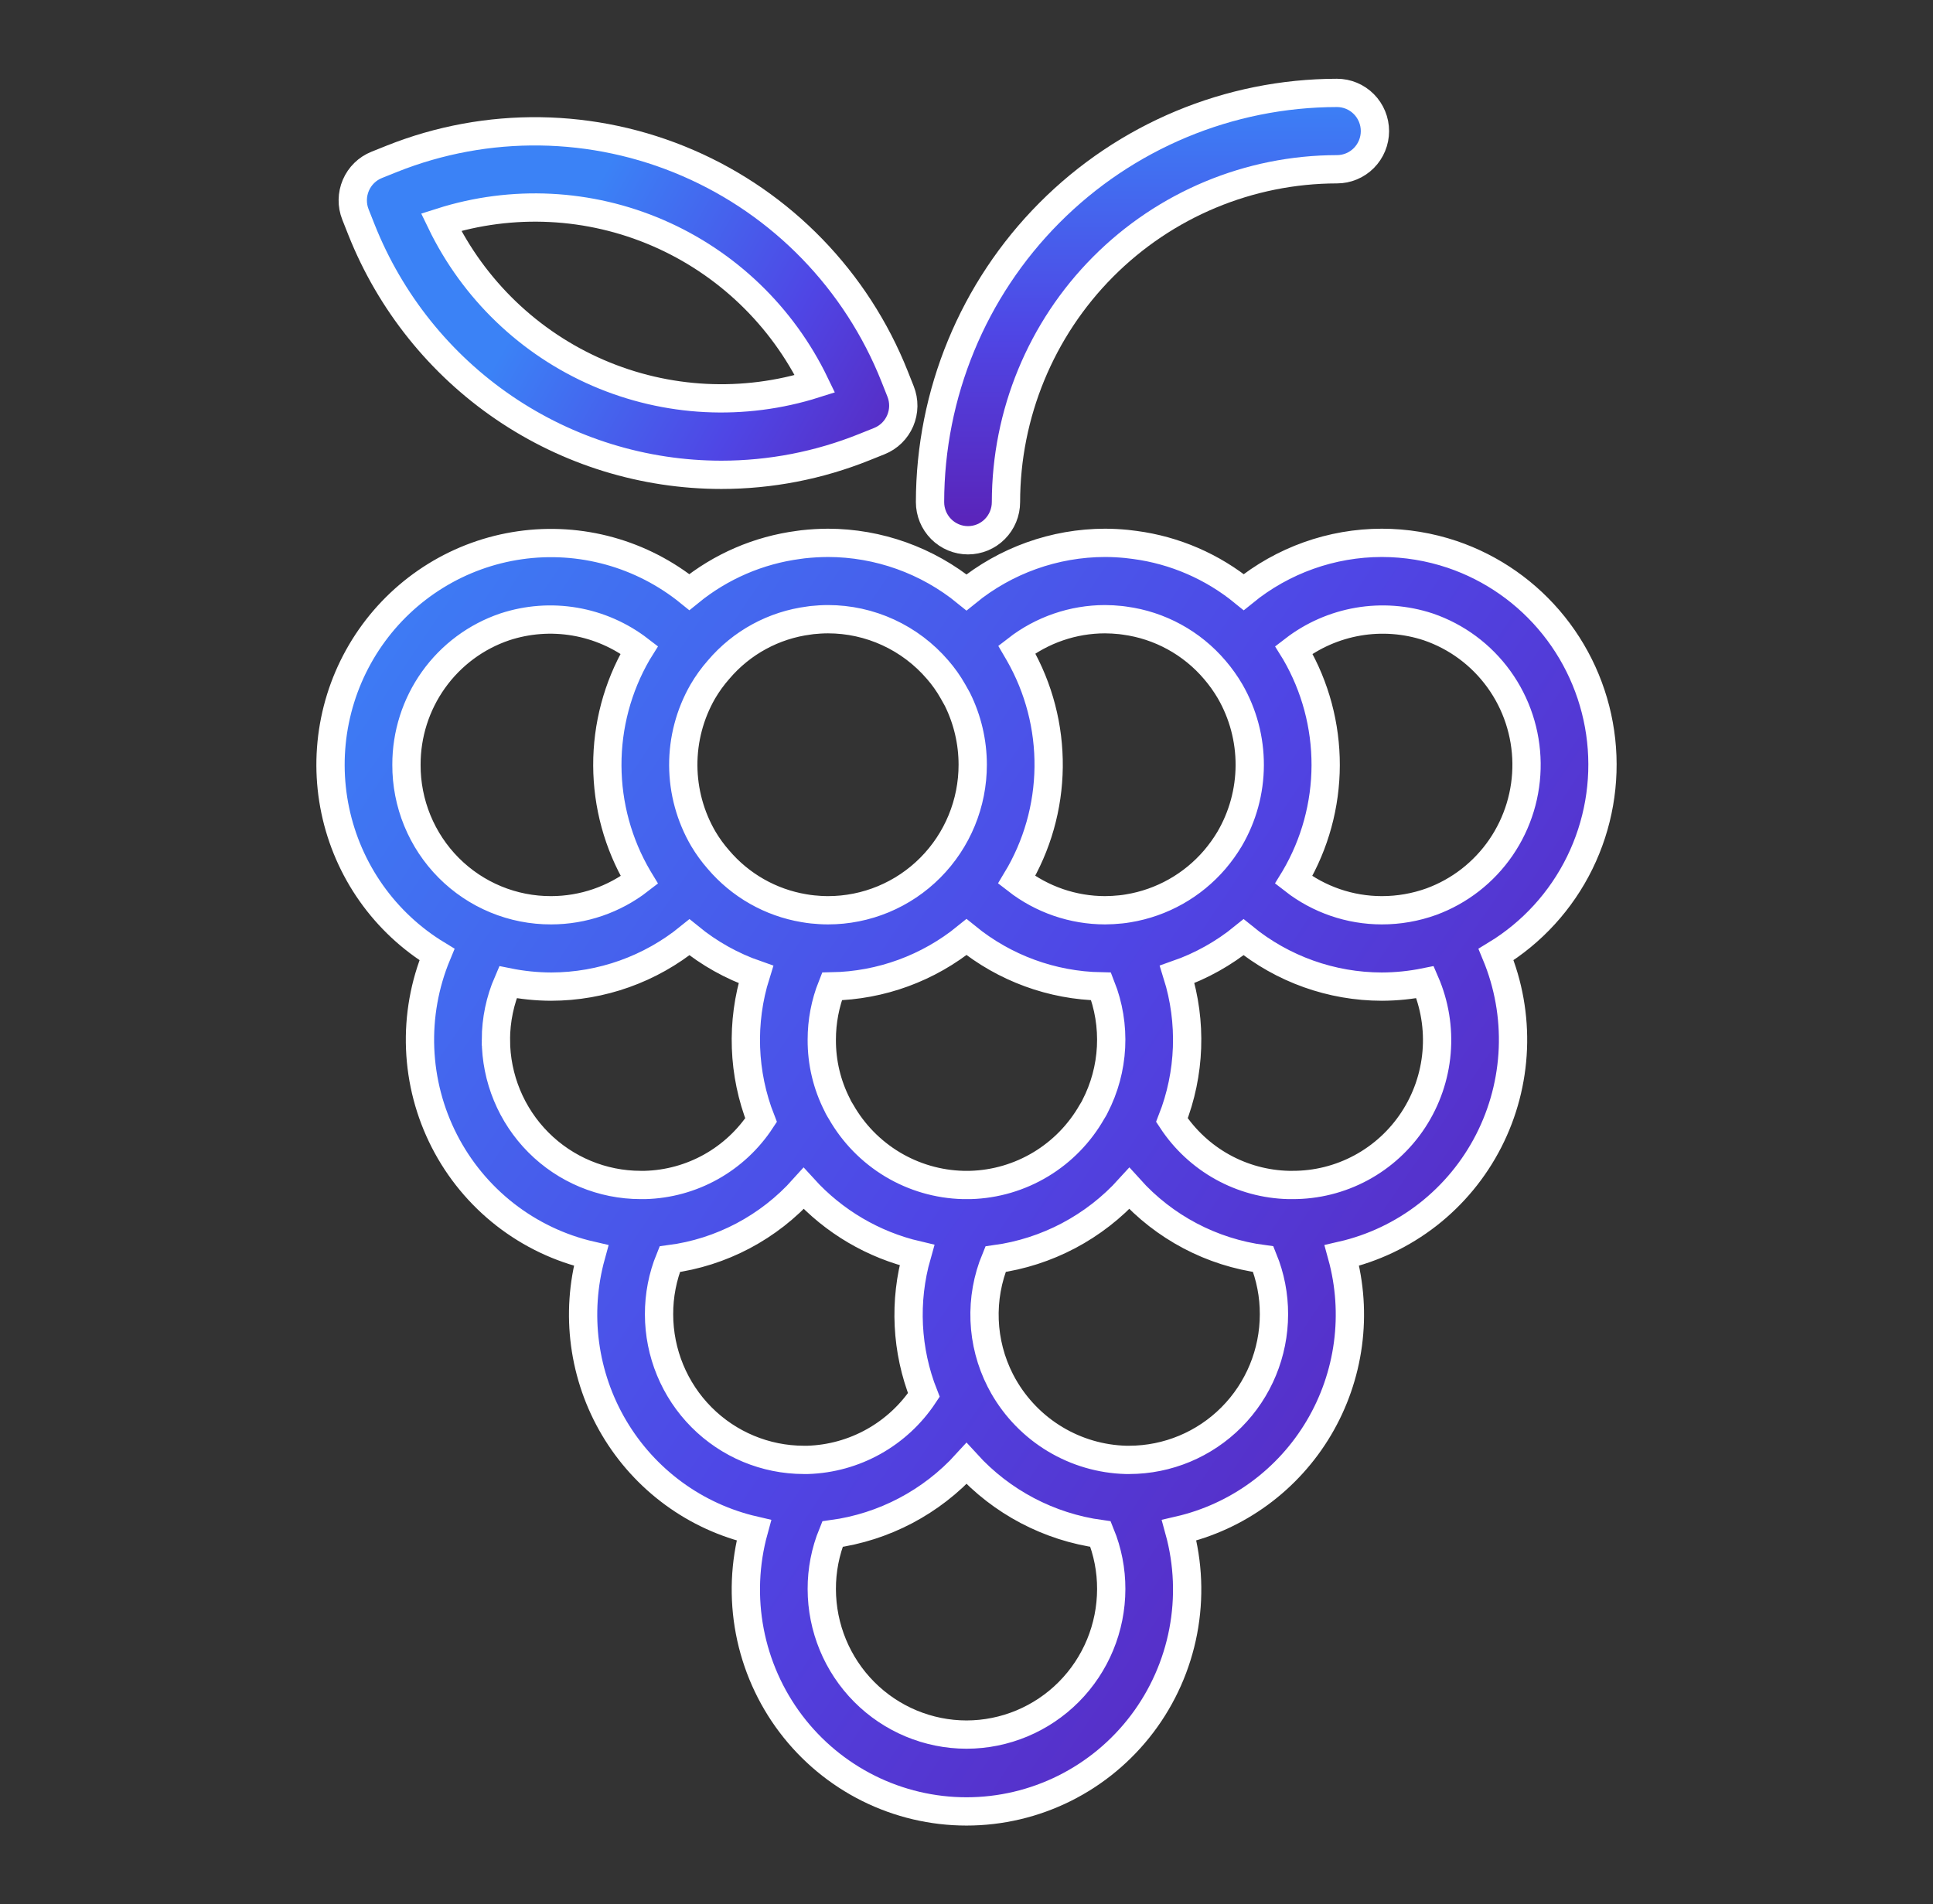 <svg width="410" height="404" viewBox="0 0 410 404" fill="none" xmlns="http://www.w3.org/2000/svg">
<rect x="0" y="0" width="410" height="404" fill="#333333" stroke="none"/>
<path d="M308.031 117.62C303.215 115.998 298.171 115.169 293.092 115.164C282.427 115.175 272.088 118.863 263.8 125.614C257.17 120.197 249.177 116.734 240.707 115.611L238.914 115.392C237.43 115.251 235.904 115.164 234.378 115.164C223.678 115.183 213.308 118.892 205 125.673C196.691 118.892 186.321 115.183 175.621 115.164C173.839 115.174 172.057 115.277 170.285 115.475L169.395 115.597C160.894 116.711 152.868 120.177 146.21 125.607C141.221 121.566 135.459 118.598 129.283 116.889C123.107 115.18 116.647 114.764 110.304 115.669C103.962 116.575 97.872 118.78 92.412 122.15C86.952 125.52 82.239 129.982 78.564 135.259C74.889 140.537 72.332 146.517 71.05 152.83C69.769 159.142 69.79 165.652 71.114 171.956C72.437 178.26 75.034 184.223 78.743 189.476C82.452 194.729 87.195 199.159 92.677 202.493C90.057 208.807 88.841 215.621 89.114 222.458C89.387 229.295 91.142 235.989 94.257 242.072C97.372 248.155 101.771 253.479 107.146 257.673C112.522 261.867 118.744 264.829 125.376 266.352C123.693 272.462 123.257 278.852 124.096 285.136C124.935 291.42 127.03 297.468 130.256 302.916C133.481 308.364 137.771 313.098 142.865 316.833C147.959 320.569 153.753 323.228 159.896 324.65C157.971 331.641 157.677 338.985 159.039 346.108C160.402 353.232 163.382 359.942 167.749 365.716C172.115 371.489 177.749 376.17 184.211 379.392C190.673 382.614 197.788 384.291 205.001 384.291C212.214 384.291 219.329 382.614 225.791 379.392C232.253 376.17 237.887 371.489 242.253 365.716C246.62 359.942 249.601 353.232 250.963 346.108C252.325 338.985 252.031 331.641 250.106 324.65C256.249 323.228 262.043 320.569 267.137 316.833C272.231 313.098 276.521 308.364 279.746 302.916C282.972 297.468 285.067 291.42 285.906 285.136C286.745 278.851 286.309 272.461 284.626 266.351C291.258 264.829 297.48 261.867 302.855 257.674C308.23 253.48 312.629 248.156 315.744 242.073C318.859 235.991 320.614 229.297 320.888 222.461C321.161 215.624 319.946 208.811 317.327 202.496C324.96 197.849 331.114 191.105 335.063 183.057C339.012 175.01 340.591 165.995 339.614 157.074C338.637 148.154 335.145 139.701 329.549 132.711C323.954 125.72 316.488 120.485 308.031 117.62L308.031 117.62ZM237.721 131.551L238.517 131.658C245.978 132.649 252.809 136.385 257.692 142.144C258.891 143.547 259.965 145.054 260.9 146.647C263.654 151.413 265.096 156.831 265.076 162.343C265.057 167.855 263.577 173.263 260.79 178.009C259.87 179.543 258.826 180.998 257.668 182.359C252.941 187.873 246.435 191.537 239.29 192.707C238.749 192.808 238.173 192.869 237.721 192.923C236.611 193.042 235.495 193.104 234.379 193.111C227.592 193.104 220.999 190.835 215.631 186.659C219.982 179.44 222.328 171.18 222.423 162.739C222.519 154.298 220.36 145.986 216.174 138.67L215.662 137.792C221.025 133.63 227.605 131.37 234.379 131.363C235.495 131.37 236.611 131.432 237.721 131.551V131.551ZM205.857 251.39H204.26C198.985 251.253 193.833 249.752 189.301 247.032C184.769 244.311 181.01 240.464 178.386 235.859L178.091 235.378C177.904 235.072 177.737 234.754 177.594 234.425C175.401 230.138 174.273 225.382 174.304 220.561C174.302 216.692 175.034 212.857 176.461 209.264C186.867 209.071 196.911 205.39 205.001 198.804C213.093 205.391 223.139 209.073 233.548 209.264C235.162 213.356 235.882 217.749 235.658 222.145C235.435 226.541 234.273 230.837 232.253 234.742C232.155 234.962 232.041 235.175 231.911 235.378L231.616 235.859C229.005 240.451 225.265 244.29 220.755 247.01C216.244 249.73 211.114 251.238 205.857 251.39V251.39ZM171.587 131.644L172.236 131.551C173.329 131.44 174.493 131.363 175.622 131.363C180.033 131.364 184.393 132.32 188.404 134.167C192.416 136.014 195.984 138.709 198.868 142.067C200.094 143.475 201.177 145.002 202.1 146.627L203.069 148.357C205.206 152.669 206.318 157.42 206.319 162.237C206.321 166.292 205.529 170.307 203.987 174.054C202.445 177.801 200.184 181.205 197.333 184.072C194.482 186.94 191.097 189.214 187.371 190.765C183.646 192.315 179.653 193.113 175.622 193.111C174.497 193.111 173.37 193.034 172.399 192.936C171.825 192.869 171.253 192.808 170.515 192.672C163.447 191.487 157.022 187.832 152.37 182.351C151.185 181 150.126 179.542 149.204 177.997C146.43 173.267 144.953 167.88 144.926 162.388C144.899 156.896 146.322 151.496 149.049 146.738C150.019 145.076 151.147 143.512 152.417 142.069C157.296 136.318 164.13 132.601 171.587 131.644V131.644ZM107.067 132.989C111.858 131.411 116.96 131.031 121.93 131.881C126.9 132.731 131.59 134.786 135.594 137.867C135.458 138.088 135.321 138.265 135.185 138.492C130.988 145.749 128.791 154 128.819 162.395C128.847 170.791 131.101 179.027 135.346 186.255C135.432 186.4 135.54 186.539 135.627 186.684C130.264 190.845 123.683 193.105 116.91 193.111C112.874 193.127 108.875 192.339 105.143 190.793C101.412 189.248 98.021 186.974 95.167 184.104C92.314 181.234 90.053 177.824 88.516 174.071C86.979 170.318 86.196 166.296 86.212 162.237C86.198 155.778 88.205 149.478 91.947 144.229C95.69 138.98 100.98 135.048 107.067 132.989L107.067 132.989ZM105.183 220.561C105.196 216.367 106.061 212.22 107.727 208.375C110.75 208.987 113.826 209.3 116.91 209.31C127.587 209.292 137.937 205.599 146.238 198.845C150.441 202.278 155.208 204.947 160.324 206.73C157.15 216.855 157.538 227.769 161.423 237.639C158.727 241.754 155.083 245.153 150.801 247.547C146.519 249.941 141.725 251.259 136.827 251.39H135.879C127.747 251.386 119.948 248.138 114.194 242.359C108.439 236.579 105.199 228.74 105.184 220.562L105.183 220.561ZM139.788 278.838C139.773 274.826 140.544 270.85 142.055 267.137C153.002 265.706 163.08 260.384 170.466 252.133C176.87 259.173 185.242 264.099 194.482 266.264C191.693 276.05 192.21 286.49 195.952 295.949C193.236 300.048 189.585 303.436 185.305 305.83C181.024 308.224 176.236 309.555 171.341 309.712H170.486C162.347 309.703 154.544 306.447 148.789 300.659C143.035 294.871 139.797 287.024 139.788 278.839L139.788 278.838ZM205 367.991C196.862 367.981 189.059 364.726 183.305 358.938C177.55 353.15 174.314 345.303 174.304 337.117C174.292 333.12 175.061 329.158 176.569 325.46C187.499 323.971 197.563 318.672 205.006 310.485C212.451 318.66 222.508 323.954 233.429 325.449C234.94 329.151 235.711 333.116 235.698 337.117C235.689 345.303 232.452 353.15 226.697 358.938C220.942 364.726 213.139 367.982 205 367.991V367.991ZM239.516 309.712L238.842 309.714C233.53 309.573 228.344 308.058 223.784 305.315C219.224 302.572 215.444 298.693 212.808 294.053C212.582 293.665 212.391 293.311 212.167 292.862C210.151 288.905 209.017 284.554 208.842 280.111C208.667 275.668 209.457 271.24 211.156 267.135C222.074 265.639 232.121 260.328 239.538 252.133C246.931 260.369 257.002 265.684 267.942 267.122C269.457 270.839 270.229 274.821 270.214 278.839C270.205 287.024 266.968 294.871 261.213 300.659C255.458 306.447 247.655 309.703 239.516 309.712V309.712ZM274.121 251.39H273.315C268.393 251.275 263.572 249.964 259.263 247.568C254.955 245.172 251.287 241.763 248.573 237.631C252.459 227.759 252.852 216.844 249.688 206.715C254.8 204.927 259.565 202.262 263.771 198.838C272.064 205.603 282.414 209.3 293.092 209.31C296.176 209.3 299.251 208.987 302.274 208.374C304.305 213.062 305.141 218.186 304.707 223.281C304.272 228.376 302.58 233.281 299.784 237.553C296.989 241.824 293.178 245.327 288.696 247.743C284.215 250.159 279.205 251.412 274.121 251.39V251.39ZM303.617 191.276C300.24 192.494 296.679 193.115 293.092 193.111C286.319 193.11 279.737 190.847 274.382 186.675C274.464 186.54 274.568 186.404 274.647 186.269C278.906 179.024 281.162 170.767 281.183 162.351C281.203 153.935 278.987 145.666 274.763 138.401C274.651 138.212 274.533 138.058 274.42 137.874C278.419 134.792 283.104 132.736 288.07 131.884C293.037 131.032 298.134 131.41 302.923 132.985C308.947 135.038 314.188 138.92 317.925 144.096C321.662 149.272 323.71 155.487 323.786 161.883C323.862 168.279 321.963 174.542 318.35 179.806C314.738 185.071 309.59 189.078 303.617 191.276V191.276Z" fill="url(#paint0_linear)" stroke="white" stroke-width="6"/>
<path d="M283.579 35.909C264.965 35.93 247.12 43.376 233.958 56.614C220.796 69.851 213.392 87.798 213.371 106.519C213.371 108.667 212.522 110.727 211.012 112.246C209.502 113.765 207.453 114.618 205.317 114.618C203.181 114.618 201.133 113.765 199.623 112.246C198.112 110.727 197.264 108.667 197.264 106.519C197.29 83.503 206.392 61.438 222.573 45.164C238.755 28.889 260.694 19.735 283.579 19.709C285.715 19.709 287.763 20.563 289.273 22.082C290.784 23.601 291.632 25.661 291.632 27.809C291.632 29.957 290.784 32.017 289.273 33.536C287.763 35.055 285.715 35.909 283.579 35.909V35.909Z" fill="url(#paint1_linear)" stroke="white" stroke-width="6"/>
<path d="M79.89 34.983L83.106 33.692C103.331 25.615 125.915 25.935 145.906 34.582C165.896 43.23 181.66 59.498 189.739 79.82L191.021 83.051C191.413 84.039 191.608 85.095 191.594 86.159C191.58 87.222 191.358 88.273 190.941 89.25C190.523 90.228 189.918 91.113 189.161 91.855C188.403 92.597 187.507 93.182 186.525 93.576L183.308 94.866C173.676 98.738 163.398 100.729 153.025 100.733C136.589 100.734 120.529 95.781 106.919 86.512C93.309 77.243 82.774 64.084 76.673 48.734L75.393 45.503C74.603 43.508 74.633 41.28 75.476 39.307C76.319 37.334 77.907 35.779 79.89 34.983V34.983ZM172.86 81.431C165.942 67.087 154.122 55.726 139.56 49.427C124.998 43.127 108.668 42.31 93.556 47.125C100.487 61.458 112.309 72.808 126.867 79.105C141.424 85.403 157.748 86.228 172.86 81.431V81.431Z" fill="url(#paint2_linear)" stroke="white" stroke-width="6"/>
<defs>
<linearGradient id="paint0_linear" x1="52.614" y1="138.01" x2="339.895" y2="331.647" gradientUnits="userSpaceOnUse">
<stop stop-color="#3B82F6"/>
<stop offset="0.536" stop-color="#4F46E5"/>
<stop offset="1" stop-color="#5B21B6"/>
</linearGradient>
<linearGradient id="paint1_linear" x1="244.448" y1="19.709" x2="244.448" y2="114.618" gradientUnits="userSpaceOnUse">
<stop stop-color="#3B82F6"/>
<stop offset="0.536" stop-color="#4F46E5"/>
<stop offset="1" stop-color="#5B21B6"/>
</linearGradient>
<linearGradient id="paint2_linear" x1="133.208" y1="27.857" x2="214.507" y2="74.523" gradientUnits="userSpaceOnUse">
<stop stop-color="#3B82F6"/>
<stop offset="0.536" stop-color="#4F46E5"/>
<stop offset="1" stop-color="#5B21B6"/>
</linearGradient>
</defs>
</svg>
